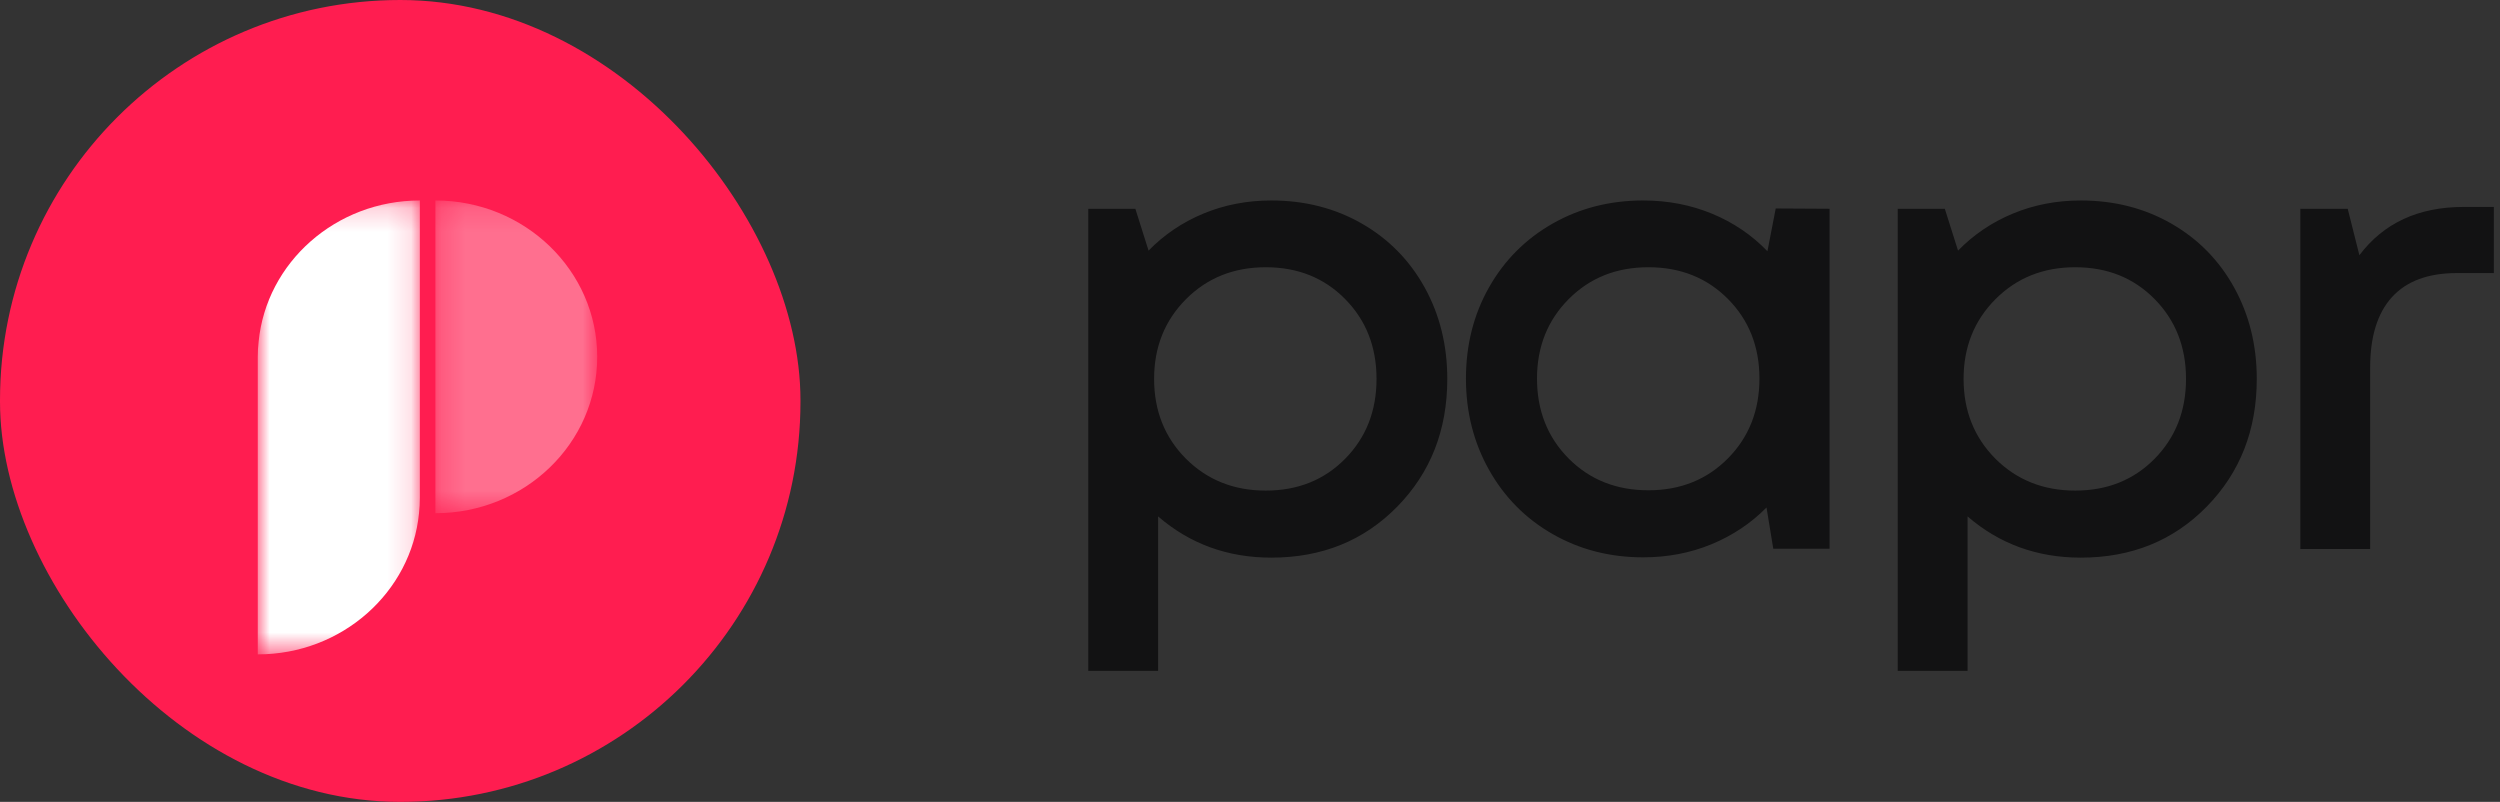 <?xml version="1.0" encoding="UTF-8"?>
<svg width="106px" height="34px" viewBox="0 0 106 34" version="1.1" xmlns="http://www.w3.org/2000/svg" xmlns:xlink="http://www.w3.org/1999/xlink">
    <rect x="0" y="0" width="106" height="34" fill="#333333" stroke="none"/>
    <!-- Generator: Sketch 55.2 (78181) - https://sketchapp.com -->
    <title>logo-black</title>
    <desc>Created with Sketch.</desc>
    <defs>
        <rect id="path-1" x="0" y="0" width="33.94" height="34" rx="16.97"></rect>
        <polygon id="path-3" points="0 0.182 6.873 0.182 6.873 19.428 0 19.428"></polygon>
        <polygon id="path-5" points="0.246 0.182 7.107 0.182 7.107 13.442 0.246 13.442"></polygon>
    </defs>
    <g id="Home-Page-" stroke="none" stroke-width="1" fill="none" fill-rule="evenodd">
        <g id="logo-black">
            <path d="M53.904,8.5 C55.322,8.5 56.6,8.826 57.739,9.478 C58.878,10.131 59.767,11.035 60.407,12.191 C61.046,13.348 61.365,14.639 61.365,16.066 C61.365,18.231 60.659,20.035 59.246,21.479 C57.833,22.922 56.052,23.644 53.904,23.644 C52.052,23.644 50.452,23.062 49.104,21.896 L49.104,28.444 L46.143,28.444 L46.143,8.852 L48.139,8.852 L48.699,10.626 C49.36,9.948 50.137,9.424 51.028,9.054 C51.919,8.685 52.878,8.5 53.904,8.5 Z M50.278,19.444 C51.182,20.348 52.313,20.801 53.669,20.801 C55.026,20.801 56.148,20.351 57.035,19.451 C57.922,18.55 58.365,17.422 58.365,16.066 C58.365,14.709 57.922,13.581 57.035,12.681 C56.148,11.781 55.026,11.331 53.669,11.331 C52.313,11.331 51.184,11.783 50.284,12.687 C49.384,13.592 48.934,14.718 48.934,16.066 C48.934,17.413 49.382,18.54 50.278,19.444 Z M75.291,8.839 L77.574,8.852 L77.574,23.266 L75.187,23.266 L74.9,21.518 C74.239,22.188 73.461,22.707 72.565,23.077 C71.669,23.446 70.704,23.631 69.669,23.631 C68.26,23.631 66.982,23.303 65.834,22.646 C64.686,21.99 63.786,21.081 63.134,19.92 C62.482,18.759 62.156,17.47 62.156,16.053 C62.156,14.626 62.482,13.337 63.134,12.185 C63.786,11.033 64.686,10.131 65.834,9.478 C66.982,8.826 68.26,8.5 69.669,8.5 C70.713,8.5 71.687,8.687 72.591,9.061 C73.495,9.435 74.278,9.965 74.939,10.652 L75.291,8.839 Z M66.513,19.444 C67.408,20.34 68.534,20.788 69.891,20.788 C71.248,20.788 72.371,20.338 73.263,19.437 C74.154,18.537 74.6,17.409 74.6,16.053 C74.6,14.696 74.154,13.57 73.263,12.674 C72.371,11.778 71.248,11.331 69.891,11.331 C68.534,11.331 67.408,11.781 66.513,12.681 C65.617,13.581 65.169,14.705 65.169,16.053 C65.169,17.409 65.617,18.54 66.513,19.444 Z M88.226,8.5 C89.643,8.5 90.921,8.826 92.061,9.478 C93.2,10.131 94.089,11.035 94.728,12.191 C95.367,13.348 95.687,14.639 95.687,16.066 C95.687,18.231 94.98,20.035 93.567,21.479 C92.154,22.922 90.374,23.644 88.226,23.644 C86.373,23.644 84.773,23.062 83.425,21.896 L83.425,28.444 L80.464,28.444 L80.464,8.852 L82.46,8.852 L83.021,10.626 C83.682,9.948 84.458,9.424 85.349,9.054 C86.241,8.685 87.2,8.5 88.226,8.5 Z M84.599,19.444 C85.504,20.348 86.634,20.801 87.991,20.801 C89.347,20.801 90.469,20.351 91.356,19.451 C92.243,18.55 92.687,17.422 92.687,16.066 C92.687,14.709 92.243,13.581 91.356,12.681 C90.469,11.781 89.347,11.331 87.991,11.331 C86.634,11.331 85.506,11.783 84.606,12.687 C83.706,13.592 83.256,14.718 83.256,16.066 C83.256,17.413 83.704,18.54 84.599,19.444 Z M104.46,8.774 L105.739,8.774 L105.739,11.578 L104.173,11.578 C102.956,11.578 102.039,11.918 101.421,12.596 C100.804,13.274 100.495,14.27 100.495,15.583 L100.495,23.279 L97.534,23.279 L97.534,8.852 L99.543,8.852 L100.038,10.822 C101.065,9.457 102.539,8.774 104.46,8.774 Z" id="papr" fill="#121213" fill-rule="nonzero"></path>
            <g id="Icon">
                <mask id="mask-2" fill="white">
                    <use xlink:href="#path-1"></use>
                </mask>
                <use id="Rectangle" fill="#FF1D50" xlink:href="#path-1"></use>
                <g id="icon" mask="url(#mask-2)">
                    <g transform="translate(10.929, 7.286)">
                        <g id="Group-3" transform="translate(0, 1.032)">
                            <mask id="mask-4" fill="white">
                                <use xlink:href="#path-3"></use>
                            </mask>
                            <g id="Clip-2"></g>
                            <path d="M6.873,0.182 L6.873,12.798 C6.873,13.017 6.861,13.223 6.837,13.442 C6.509,16.793 3.57,19.428 0,19.428 L0,6.812 C0,6.593 0.012,6.375 0.037,6.168 C0.364,2.817 3.303,0.182 6.873,0.182" id="Fill-1" fill="#FFFFFF" mask="url(#mask-4)"></path>
                        </g>
                        <g id="Group-6" transform="translate(7.286, 1.032)">
                            <mask id="mask-6" fill="white">
                                <use xlink:href="#path-5"></use>
                            </mask>
                            <g id="Clip-5"></g>
                            <path d="M7.107,6.812 C7.107,10.479 4.035,13.442 0.246,13.442 L0.246,0.182 C4.035,0.182 7.107,3.157 7.107,6.812" id="Fill-4" fill="#FFFFFF" opacity="0.6" mask="url(#mask-6)"></path>
                        </g>
                    </g>
                </g>
            </g>
        </g>
    </g>
</svg>